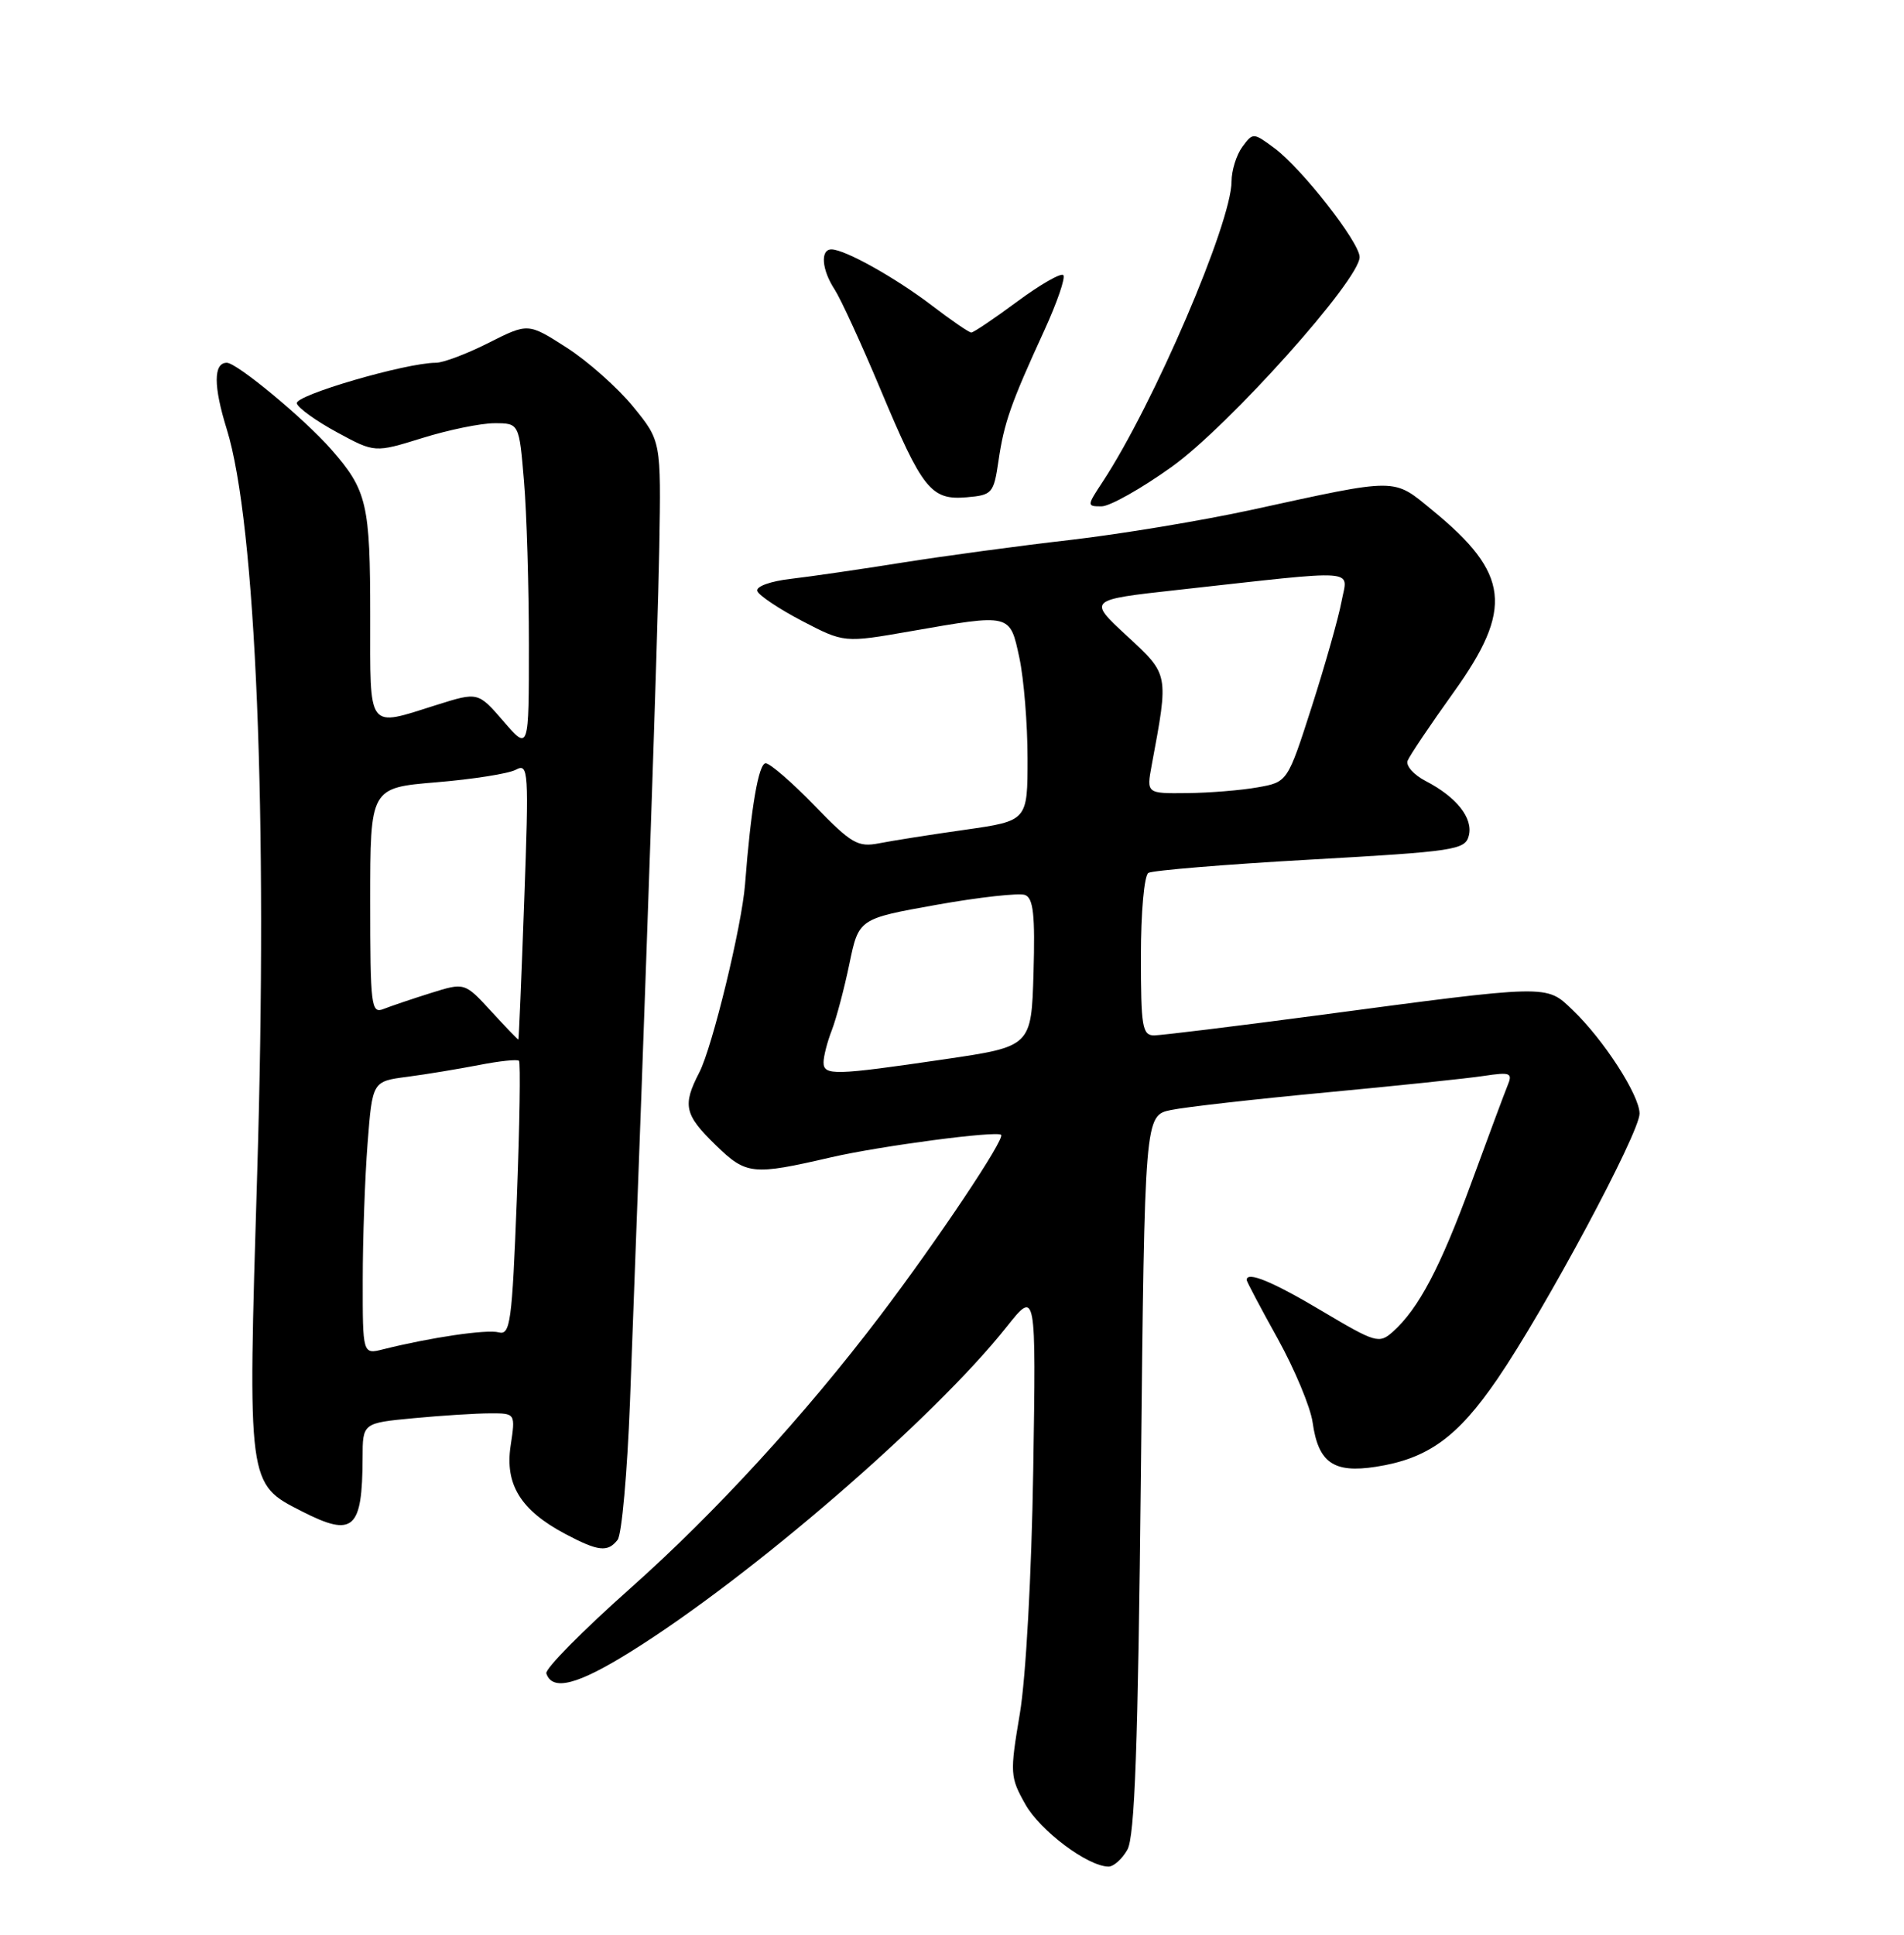 <?xml version="1.0" encoding="UTF-8" standalone="no"?>
<!DOCTYPE svg PUBLIC "-//W3C//DTD SVG 1.1//EN" "http://www.w3.org/Graphics/SVG/1.1/DTD/svg11.dtd" >
<svg xmlns="http://www.w3.org/2000/svg" xmlns:xlink="http://www.w3.org/1999/xlink" version="1.1" viewBox="0 0 252 256">
 <g >
 <path fill="currentColor"
d=" M 149.21 244.75 C 150.19 243.04 150.62 231.11 151.00 195.04 C 151.50 147.59 151.50 147.59 155.00 146.87 C 156.93 146.47 166.15 145.43 175.50 144.55 C 184.85 143.67 194.26 142.69 196.40 142.36 C 199.92 141.83 200.23 141.96 199.53 143.64 C 199.11 144.66 196.96 150.45 194.74 156.50 C 190.63 167.71 187.76 173.16 184.35 176.21 C 182.53 177.83 182.09 177.70 174.97 173.47 C 168.42 169.57 165.00 168.16 165.00 169.36 C 165.00 169.56 166.84 173.05 169.10 177.11 C 171.35 181.18 173.44 186.17 173.73 188.21 C 174.48 193.54 176.49 194.95 182.10 194.08 C 188.99 193.01 192.90 190.18 198.18 182.47 C 204.46 173.31 217.00 149.91 217.00 147.35 C 217.00 144.92 212.25 137.56 208.13 133.63 C 204.61 130.25 205.25 130.24 174.00 134.40 C 163.28 135.82 153.71 136.99 152.75 137.00 C 151.19 137.00 151.00 135.84 151.00 126.56 C 151.00 120.72 151.44 115.85 151.99 115.50 C 152.54 115.17 162.19 114.37 173.43 113.74 C 192.56 112.66 193.91 112.46 194.40 110.58 C 195.00 108.27 192.79 105.46 188.67 103.33 C 187.11 102.52 186.05 101.32 186.30 100.66 C 186.56 99.99 189.29 95.93 192.38 91.62 C 200.34 80.53 199.81 75.89 189.60 67.53 C 184.31 63.19 185.24 63.19 165.61 67.47 C 159.07 68.89 148.27 70.68 141.61 71.45 C 134.95 72.21 125.00 73.56 119.50 74.43 C 114.00 75.31 107.34 76.28 104.69 76.59 C 101.97 76.90 100.03 77.60 100.23 78.20 C 100.43 78.78 103.09 80.56 106.15 82.16 C 111.72 85.06 111.72 85.06 120.49 83.53 C 133.85 81.20 133.65 81.15 134.92 87.05 C 135.51 89.83 136.00 95.81 136.00 100.35 C 136.00 108.61 136.00 108.61 127.75 109.79 C 123.21 110.43 118.09 111.24 116.36 111.58 C 113.54 112.13 112.69 111.64 107.81 106.60 C 104.83 103.52 101.91 101.00 101.34 101.00 C 100.40 101.00 99.38 106.95 98.61 117.00 C 98.19 122.49 94.28 138.56 92.56 141.89 C 90.30 146.26 90.58 147.49 94.74 151.53 C 98.77 155.45 99.59 155.54 110.00 153.13 C 116.52 151.63 131.93 149.59 132.50 150.16 C 133.04 150.70 124.04 164.15 116.49 174.10 C 106.50 187.26 94.66 200.17 83.48 210.11 C 77.14 215.74 72.11 220.83 72.31 221.42 C 73.10 223.80 76.43 222.94 83.50 218.53 C 99.35 208.66 123.58 187.72 133.22 175.58 C 137.13 170.65 137.13 170.65 136.75 194.58 C 136.53 208.39 135.78 221.98 134.98 226.74 C 133.65 234.64 133.68 235.14 135.71 238.74 C 137.68 242.25 143.96 246.95 146.71 246.98 C 147.38 246.99 148.51 245.99 149.21 244.75 Z  M 81.74 203.75 C 82.29 203.06 83.02 194.85 83.38 185.50 C 85.59 126.95 87.04 84.65 87.26 72.42 C 87.50 58.34 87.50 58.34 83.79 53.80 C 81.75 51.30 77.79 47.79 74.99 45.99 C 69.90 42.73 69.90 42.73 64.68 45.36 C 61.82 46.81 58.67 48.00 57.70 48.00 C 53.73 48.00 38.94 52.32 39.28 53.38 C 39.47 54.00 41.87 55.72 44.62 57.21 C 49.60 59.91 49.60 59.91 55.89 57.96 C 59.35 56.88 63.65 56.00 65.44 56.00 C 68.71 56.00 68.71 56.00 69.35 63.65 C 69.71 67.86 70.00 77.61 70.00 85.32 C 70.00 99.33 70.00 99.33 66.64 95.44 C 63.27 91.55 63.27 91.55 57.80 93.27 C 48.51 96.20 49.00 96.85 49.00 81.57 C 49.00 66.64 48.59 64.88 43.82 59.44 C 40.27 55.40 31.35 48.00 30.02 48.00 C 28.24 48.00 28.24 51.09 30.01 56.78 C 33.88 69.23 35.47 108.06 34.04 155.23 C 32.78 196.69 32.73 196.29 39.98 199.99 C 46.77 203.45 47.96 202.39 47.99 192.89 C 48.00 188.29 48.00 188.29 54.75 187.65 C 58.46 187.30 63.01 187.01 64.86 187.01 C 68.23 187.00 68.23 187.00 67.58 191.32 C 66.81 196.44 68.94 199.86 74.84 202.98 C 79.19 205.28 80.43 205.42 81.74 203.75 Z  M 155.11 61.75 C 162.65 56.35 180.00 36.97 179.95 34.00 C 179.91 32.02 172.27 22.26 168.67 19.60 C 165.88 17.53 165.82 17.53 164.42 19.44 C 163.64 20.51 163.00 22.56 163.00 24.00 C 163.00 29.46 152.67 53.53 145.94 63.75 C 143.84 66.94 143.84 67.00 145.79 67.00 C 146.89 67.00 151.08 64.64 155.11 61.75 Z  M 132.15 61.00 C 132.89 55.93 133.78 53.39 138.21 43.74 C 139.91 40.02 141.05 36.72 140.73 36.40 C 140.41 36.08 137.66 37.66 134.62 39.91 C 131.58 42.16 128.85 44.00 128.55 44.00 C 128.26 44.00 125.92 42.40 123.36 40.44 C 118.49 36.73 111.82 33.00 110.04 33.00 C 108.54 33.00 108.76 35.71 110.47 38.31 C 111.27 39.54 114.00 45.48 116.53 51.51 C 122.09 64.79 123.22 66.20 127.94 65.80 C 131.32 65.51 131.52 65.29 132.15 61.00 Z  M 109.00 140.57 C 109.00 139.78 109.49 137.86 110.09 136.32 C 110.69 134.77 111.74 130.81 112.42 127.53 C 113.66 121.56 113.66 121.56 123.96 119.72 C 129.62 118.71 134.89 118.13 135.67 118.42 C 136.77 118.85 137.01 121.06 136.79 128.72 C 136.50 138.47 136.50 138.47 125.00 140.16 C 110.43 142.30 109.00 142.34 109.00 140.57 Z  M 152.43 101.25 C 154.70 89.06 154.74 89.31 149.13 84.12 C 143.99 79.37 143.99 79.37 155.74 78.07 C 180.46 75.34 178.37 75.19 177.55 79.61 C 177.15 81.75 175.38 88.00 173.62 93.49 C 170.41 103.48 170.41 103.48 166.45 104.18 C 164.28 104.57 160.08 104.91 157.12 104.94 C 151.74 105.00 151.74 105.00 152.43 101.25 Z  M 48.01 169.36 C 48.01 163.94 48.30 155.81 48.65 151.29 C 49.29 143.08 49.29 143.08 53.90 142.48 C 56.43 142.15 60.70 141.44 63.40 140.92 C 66.09 140.39 68.47 140.14 68.69 140.36 C 68.91 140.58 68.78 148.86 68.40 158.75 C 67.77 175.01 67.54 176.69 66.00 176.29 C 64.41 175.87 56.97 176.97 50.73 178.53 C 48.00 179.22 48.00 179.22 48.01 169.36 Z  M 65.00 133.80 C 61.50 129.99 61.50 129.99 57.00 131.40 C 54.52 132.18 51.71 133.13 50.75 133.51 C 49.13 134.16 49.00 133.10 49.00 119.23 C 49.00 104.24 49.00 104.24 57.75 103.51 C 62.56 103.11 67.30 102.37 68.27 101.85 C 69.95 100.96 70.01 101.89 69.38 119.20 C 69.02 129.27 68.67 137.52 68.61 137.55 C 68.55 137.58 66.92 135.89 65.00 133.80 Z "/>
</g>
</svg>